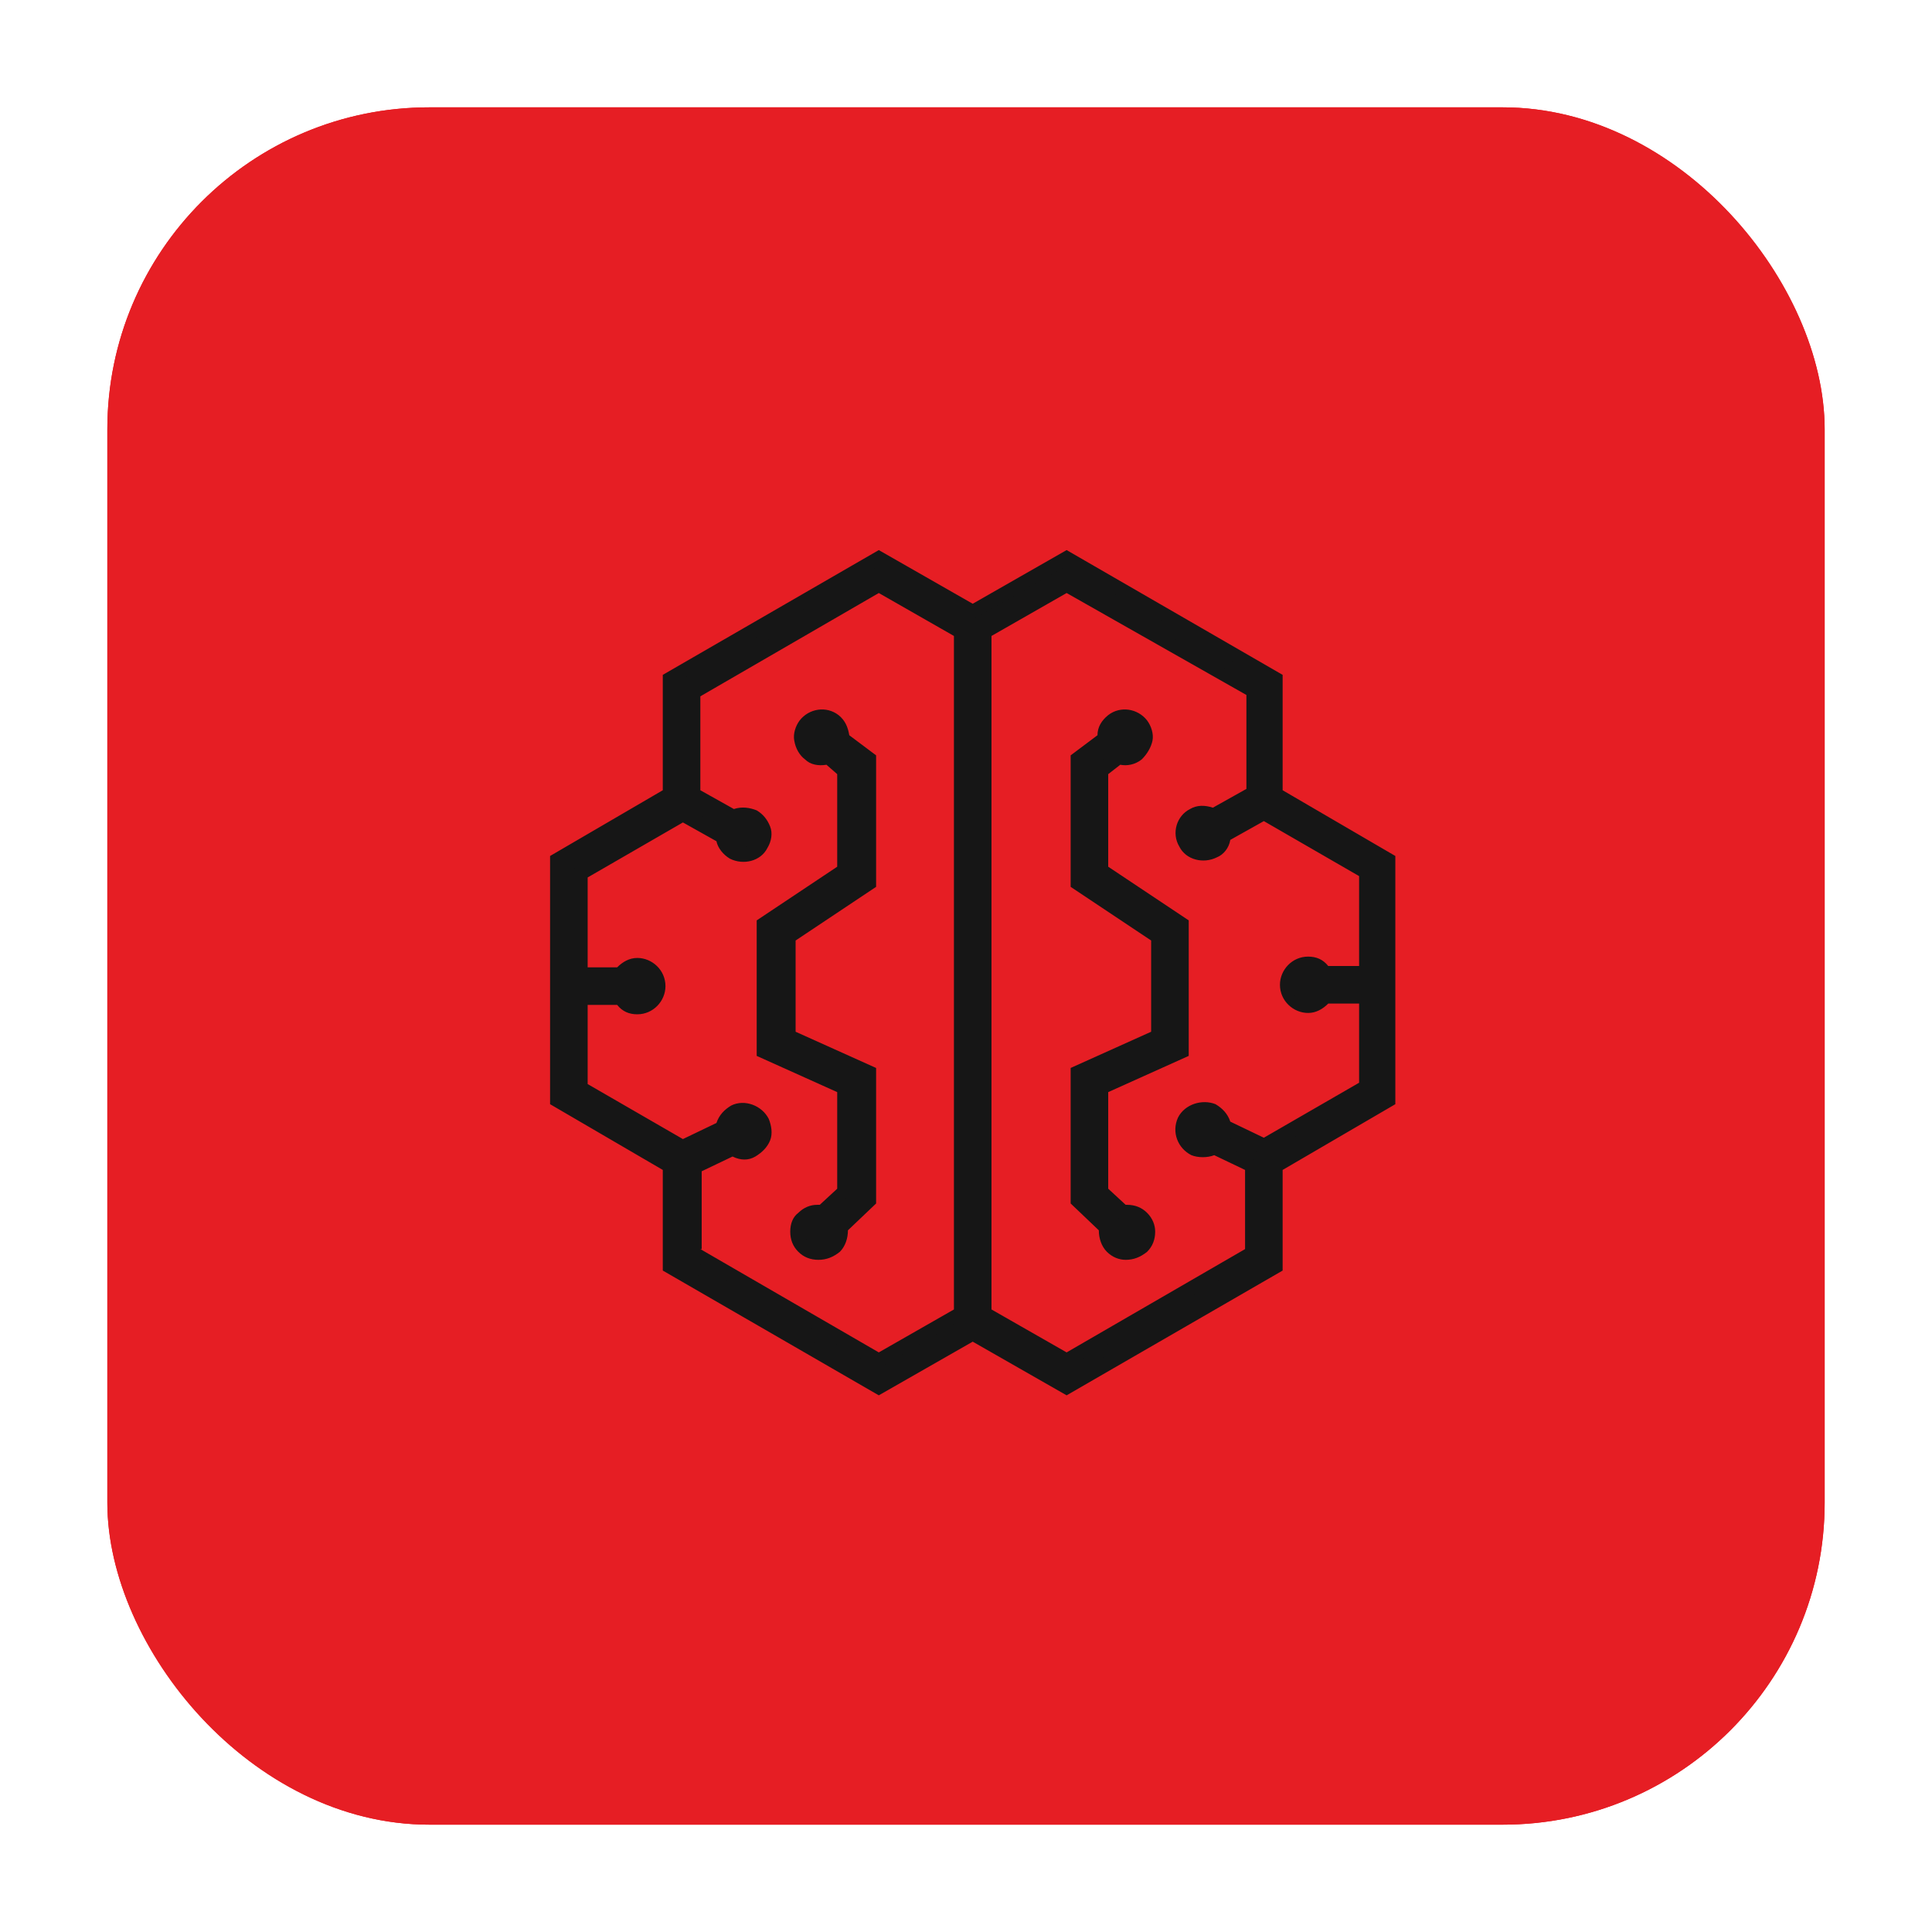 <svg width="144" height="144" viewBox="0 0 144 144" fill="none" xmlns="http://www.w3.org/2000/svg">
<g filter="url(#filter0_d_548_9471)">
<rect x="8" y="8" width="128" height="128" rx="24" fill="#E61E24"/>
<rect x="8.75" y="8.75" width="126.5" height="126.5" rx="23.25" stroke="#E61E24" stroke-width="1.5"/>
</g>
<path fill-rule="evenodd" clip-rule="evenodd" d="M61 93.4C60.6 93.4 60.2 93.2 59.9 92.9C59.6 92.6 59.5 92.2 59.5 91.8C59.5 91.4 59.7 91 60 90.7C60.3 90.4 60.7 90.3 61.1 90.3H61.4L63 88.8V81.1L57 78.4V68.9L63 64.9V57.4L61.7 56.4H61.5C61.4 56.4 61.3 56.4 61.2 56.4C60.9 56.4 60.5 56.3 60.3 56.1C59.6 55.6 59.5 54.6 60 53.9C60.3 53.5 60.8 53.3 61.2 53.3C61.5 53.3 61.9 53.4 62.2 53.6C62.6 53.9 62.8 54.3 62.8 54.7V54.9L64.8 56.4V65.6L58.8 69.6V77L64.8 79.7V89.3L62.7 91.3V91.5C62.7 92 62.5 92.4 62.2 92.7C61.8 93.3 61.5 93.4 61 93.4Z" fill="#161616"/>
<path d="M61 93.9C60.4 93.9 59.9 93.7 59.5 93.3C59.1 92.9 58.9 92.4 58.9 91.8C58.9 91.2 59.1 90.7 59.5 90.4C59.9 90 60.4 89.8 60.9 89.8H61.1L62.4 88.6V81.4L56.4 78.7V68.6L62.4 64.6V57.7L61.6 57C61 57.1 60.4 57 60 56.6C59.6 56.3 59.3 55.8 59.2 55.2C59.1 54.7 59.3 54.1 59.6 53.7C60.3 52.8 61.6 52.6 62.5 53.3C63 53.7 63.2 54.2 63.3 54.8L65.3 56.3V66.1L59.3 70.1V76.9L65.3 79.6V89.7L63.2 91.7C63.2 92.3 63 92.9 62.6 93.3C62.1 93.7 61.6 93.9 61 93.9ZM61 90.8C60.8 90.8 60.5 90.9 60.3 91.1C60.1 91.3 60 91.6 60 91.8C60 92.1 60.1 92.4 60.3 92.6C60.7 93 61.4 93 61.8 92.6C62 92.4 62.1 92.1 62.1 91.8V91.4L64.2 89.3V80.3L58.2 77.6V69.6L64.2 65.6V56.9L62.3 55.4V55C62.3 54.7 62.1 54.4 61.9 54.2C61.4 53.8 60.8 53.9 60.4 54.4C60.2 54.6 60.2 54.9 60.2 55.2C60.2 55.5 60.4 55.7 60.6 55.9C60.8 56.1 61.1 56.1 61.4 56.1L61.8 56L63.4 57.3V65.3L57.4 69.3V78.2L63.4 80.9V89L61.5 90.8H61Z" fill="#161616"/>
<path fill-rule="evenodd" clip-rule="evenodd" d="M51.7 87V93.5L65.5 101.5L71.6 98V77.6V72.5V68.5V47.1L65.5 43.6L51.7 51.6V59.2L54.7 60.8L54.9 60.7C55.1 60.6 55.2 60.6 55.4 60.6C55.7 60.6 55.9 60.7 56.1 60.8C56.9 61.2 57.1 62.2 56.7 62.9C56.4 63.4 55.9 63.7 55.3 63.7C55 63.7 54.8 63.6 54.5 63.5C54.1 63.3 53.8 62.9 53.7 62.5L53.6 62.3L50.6 60.7L43 65.1V72.6H46L46.1 72.4C46.4 72.1 46.8 71.9 47.3 71.9C48.2 71.9 48.9 72.6 48.9 73.5C48.9 74.4 48.2 75.1 47.3 75.1C46.9 75.1 46.4 74.9 46.1 74.6L46 74.4H43V81L50.6 85.4L53.5 84L53.6 83.8C53.7 83.4 54 83 54.4 82.8C54.6 82.7 54.8 82.6 55.1 82.6C55.7 82.6 56.3 82.9 56.5 83.5C56.7 83.9 56.7 84.3 56.6 84.7C56.5 85.1 56.2 85.4 55.8 85.6C55.6 85.7 55.4 85.7 55.1 85.7C54.9 85.7 54.7 85.7 54.5 85.6L54.3 85.5L51.7 87ZM73.4 47.1V68.4V72.4V77.5V97.8L79.5 101.3L93.3 93.3V87L90.5 85.6L90.3 85.7C90.1 85.8 89.9 85.8 89.7 85.8C89.5 85.8 89.2 85.8 89 85.6C88.2 85.2 87.9 84.3 88.3 83.5C88.6 83 89.1 82.6 89.7 82.6C89.9 82.6 90.2 82.7 90.4 82.8C90.8 83 91.1 83.3 91.2 83.8L91.3 84L94.2 85.4L101.8 81V74.3H98.8L98.7 74.5C98.4 74.8 98 75 97.5 75C96.6 75 95.9 74.3 95.9 73.4C95.9 72.5 96.6 71.8 97.5 71.8C97.9 71.8 98.4 72 98.7 72.3L98.8 72.5H101.8V65L94.2 60.6L91.2 62.2V62.4C91.1 62.8 90.8 63.2 90.4 63.4C90.2 63.5 89.9 63.6 89.6 63.6C89 63.6 88.5 63.3 88.2 62.8C87.8 62 88.1 61.1 88.8 60.7C89 60.6 89.3 60.5 89.5 60.5C89.7 60.5 89.9 60.5 90 60.6L90.2 60.7L93.2 59.1V51.5L79.4 43.5L73.4 47.1ZM49.9 94.4V86.9L41.5 82V64L49.9 59.1V50.6L65.5 41.6L72.5 45.6L79.5 41.6L95.1 50.6V59.2L103.5 64.1V82.1L95 86.9V94.4L79.4 103.4L72.4 99.4L65.4 103.4L49.9 94.4Z" fill="#161616"/>
<path d="M79.5 104L72.5 100L65.5 104L49.4 94.7V87.2L41 82.3V63.8L49.4 58.9V50.3L65.5 41L72.5 45L79.5 41L95.6 50.3V58.9L104 63.8V82.3L95.6 87.2V94.7L79.5 104ZM50.4 94.1L65.5 102.8L72.5 98.8L79.5 102.8L94.6 94.1V86.6L103 81.7V64.4L94.6 59.5V50.9L79.5 42.2L72.5 46.2L65.5 42.2L50.4 50.9V59.5L42 64.4V81.8L50.4 86.7V94.1ZM79.5 102L72.9 98.2V46.8L79.5 43L93.8 51.3V59.5L90.4 61.4L90 61.3C89.7 61.2 89.4 61.2 89.1 61.4C88.6 61.7 88.4 62.3 88.7 62.9C89 63.4 89.6 63.6 90.2 63.3C90.5 63.2 90.6 62.9 90.7 62.6L90.8 62.2L94.2 60.3L102.3 65V73.3H98.6L98.3 73C98.1 72.8 97.8 72.6 97.5 72.6C96.9 72.6 96.4 73.1 96.4 73.7C96.4 74.3 96.9 74.8 97.5 74.8C97.8 74.8 98.1 74.7 98.3 74.4L98.6 74.1H102.3V81.6L94.1 86L90.8 84.4L90.7 84C90.6 83.7 90.4 83.5 90.1 83.3C89.6 83.1 88.9 83.3 88.7 83.8C88.4 84.3 88.7 85 89.2 85.2C89.5 85.3 89.8 85.3 90.1 85.2L90.5 85L93.8 86.6V93.7L79.5 102ZM73.9 97.6L79.5 100.8L92.8 93.1V87.2L90.5 86.1C90 86.3 89.3 86.3 88.8 86.1C87.8 85.6 87.3 84.4 87.8 83.3C88.3 82.3 89.6 81.9 90.6 82.3C91.1 82.6 91.5 83 91.7 83.6L94.2 84.8L101.3 80.7V74.8H99C98.6 75.2 98.1 75.5 97.5 75.5C96.4 75.5 95.4 74.6 95.4 73.4C95.4 72.3 96.3 71.3 97.5 71.3C98.1 71.3 98.6 71.5 99 72H101.3V65.3L94.2 61.2L91.7 62.6C91.6 63.2 91.2 63.7 90.7 63.9C89.7 64.4 88.4 64.1 87.9 63.1C87.3 62.1 87.7 60.8 88.7 60.3C89.2 60 89.8 60 90.4 60.2L92.9 58.8V51.8L79.5 44.2L73.9 47.4V97.6ZM65.5 102L51.2 93.7V86.6L54.5 85L54.9 85.2C55.2 85.3 55.5 85.3 55.8 85.2C56.1 85.1 56.3 84.9 56.3 84.6C56.4 84.3 56.4 84 56.3 83.8C56.1 83.3 55.4 83 54.9 83.3C54.6 83.4 54.4 83.7 54.3 84L54.2 84.4L50.8 86L42.7 81.3V73.8H46.4L46.7 74.1C46.9 74.3 47.2 74.5 47.5 74.5C48.1 74.5 48.6 74 48.6 73.4C48.6 72.8 48.1 72.3 47.5 72.3C47.2 72.3 46.9 72.4 46.7 72.7L46.4 73H42.8V64.7L50.9 60L54.3 61.9L54.4 62.3C54.5 62.6 54.6 62.9 54.9 63C55.4 63.3 56.1 63.1 56.4 62.6C56.5 62.4 56.6 62.1 56.5 61.8C56.4 61.5 56.2 61.3 56 61.2C55.7 61.1 55.4 61 55.1 61.1L54.7 61.2L51.3 59.3V51.1L65.5 43L72.1 46.8V98.1L65.5 102ZM52.2 93.1L65.5 100.8L71.1 97.6V47.4L65.5 44.2L52.2 51.9V58.9L54.7 60.3C55.3 60.1 55.9 60.2 56.4 60.4C56.9 60.7 57.2 61.1 57.4 61.6C57.6 62.1 57.5 62.7 57.2 63.2C56.7 64.2 55.4 64.5 54.4 64C53.9 63.7 53.5 63.2 53.4 62.7L50.9 61.3L43.8 65.4V72.1H46C46.4 71.7 46.9 71.4 47.5 71.4C48.6 71.4 49.6 72.3 49.6 73.5C49.6 74.6 48.7 75.6 47.5 75.6C46.9 75.6 46.4 75.4 46 74.9H43.8V80.8L50.9 84.9L53.4 83.7C53.6 83.1 54 82.7 54.5 82.4C55.5 81.9 56.8 82.4 57.3 83.4C57.5 83.9 57.6 84.5 57.4 85C57.2 85.5 56.8 85.9 56.3 86.2C55.8 86.5 55.2 86.5 54.6 86.2L52.3 87.3V93.1H52.2Z" fill="#161616"/>
<path fill-rule="evenodd" clip-rule="evenodd" d="M83.9 93.4C83.5 93.4 83.1 93.2 82.8 93C82.5 92.7 82.3 92.3 82.3 91.8V91.6L80.2 89.6V80L86.2 77.3V69.9L80.2 65.9V56.7L82.2 55.2V55C82.2 54.5 82.4 54.1 82.8 53.9C83.1 53.7 83.4 53.6 83.8 53.6C84.3 53.6 84.7 53.8 85 54.2C85.3 54.5 85.4 54.9 85.3 55.4C85.2 55.8 85 56.2 84.7 56.4C84.4 56.6 84.1 56.7 83.8 56.7C83.7 56.7 83.6 56.7 83.5 56.7H83.3L82 57.7V65.2L88 69.2V78.7L82 81.4V89.1L83.6 90.6H83.9C84.3 90.6 84.7 90.8 85 91C85.3 91.3 85.5 91.7 85.5 92.1C85.5 92.5 85.4 92.9 85.1 93.2C84.8 93.3 84.4 93.4 83.9 93.4Z" fill="#161616"/>
<path d="M83.9 93.9C83.4 93.9 82.9 93.7 82.5 93.3C82.1 92.9 81.9 92.3 81.9 91.7L79.8 89.7V79.6L85.8 76.9V70.1L79.8 66.1V56.3L81.8 54.8C81.8 54.2 82.1 53.7 82.6 53.3C83.5 52.6 84.8 52.8 85.5 53.7C85.8 54.1 86 54.7 85.9 55.2C85.8 55.7 85.5 56.2 85.1 56.6C84.6 57 84 57.1 83.5 57L82.6 57.7V64.6L88.6 68.6V78.7L82.6 81.4V88.6L83.9 89.8H84C84.6 89.8 85.1 90 85.5 90.4C85.9 90.8 86.1 91.3 86.1 91.8C86.1 92.4 85.9 92.9 85.5 93.3C85 93.7 84.5 93.9 83.9 93.9ZM80.7 89.3L82.8 91.4V91.8C82.8 92.1 82.9 92.4 83.1 92.6C83.5 93 84.2 93 84.6 92.6C84.8 92.4 84.9 92.1 84.9 91.8C84.9 91.5 84.8 91.3 84.6 91.1C84.4 90.9 84.1 90.8 83.9 90.8H83.4L81.5 89V80.8L87.5 78.1V69.2L81.5 65.2V57.2L83.1 55.9L83.5 56C83.8 56.1 84.1 56 84.3 55.8C84.5 55.6 84.7 55.4 84.7 55.1C84.7 54.8 84.7 54.5 84.5 54.3C84.2 53.8 83.5 53.8 83 54.1C82.8 54.3 82.6 54.6 82.6 54.9V55.3L80.7 56.8V65.5L86.7 69.5V77.5L80.7 80.2V89.3Z" fill="#161616"/>
<defs>
<filter id="filter0_d_548_9471" x="0" y="0" width="144" height="144" filterUnits="userSpaceOnUse" color-interpolation-filters="sRGB">
<feFlood flood-opacity="0" result="BackgroundImageFix"/>
<feColorMatrix in="SourceAlpha" type="matrix" values="0 0 0 0 0 0 0 0 0 0 0 0 0 0 0 0 0 0 127 0" result="hardAlpha"/>
<feOffset/>
<feGaussianBlur stdDeviation="4"/>
<feComposite in2="hardAlpha" operator="out"/>
<feColorMatrix type="matrix" values="0 0 0 0 0.086 0 0 0 0 0.086 0 0 0 0 0.086 0 0 0 0.5 0"/>
<feBlend mode="normal" in2="BackgroundImageFix" result="effect1_dropShadow_548_9471"/>
<feBlend mode="normal" in="SourceGraphic" in2="effect1_dropShadow_548_9471" result="shape"/>
</filter>
</defs>
</svg>
